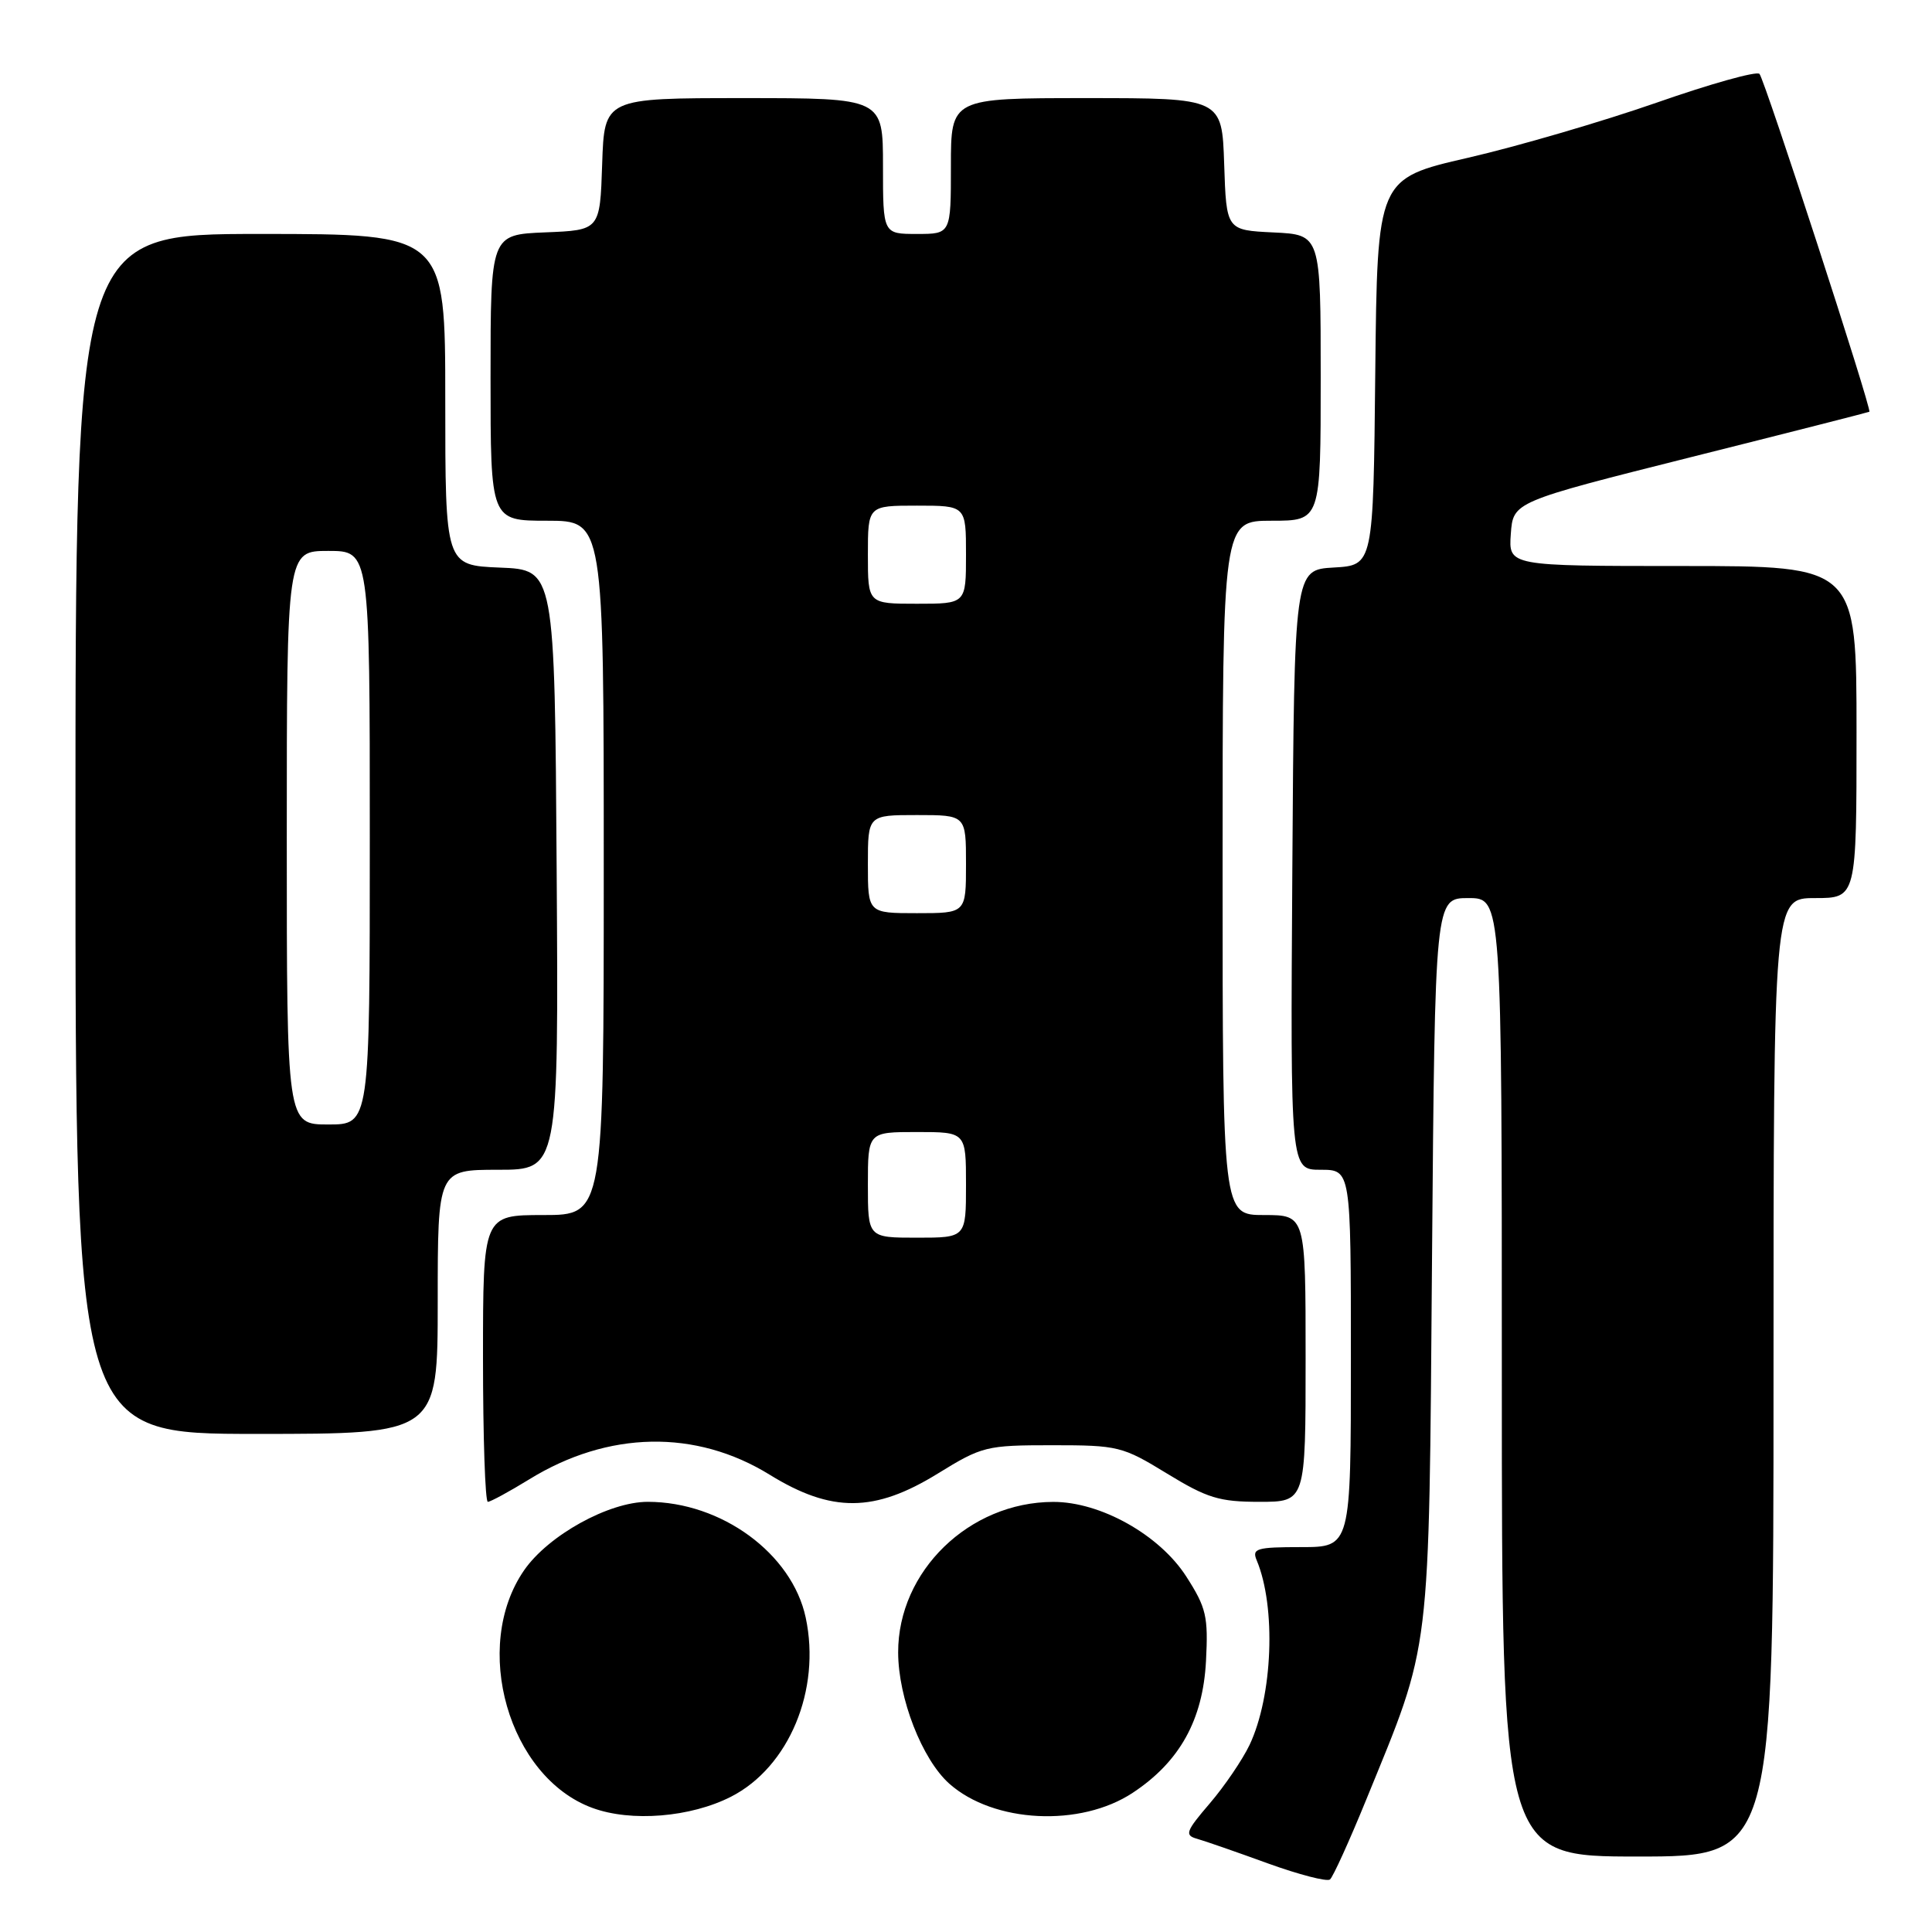 <?xml version="1.0" encoding="UTF-8" standalone="no"?>
<!DOCTYPE svg PUBLIC "-//W3C//DTD SVG 1.1//EN" "http://www.w3.org/Graphics/SVG/1.1/DTD/svg11.dtd" >
<svg xmlns="http://www.w3.org/2000/svg" xmlns:xlink="http://www.w3.org/1999/xlink" version="1.1" viewBox="0 0 256 256">
 <g >
 <path fill="currentColor"
d=" M 181.03 238.47 C 189.70 217.24 189.32 220.35 189.75 166.75 C 190.14 119.00 190.14 119.00 194.57 119.00 C 199.00 119.00 199.00 119.00 199.00 182.50 C 199.00 246.00 199.00 246.00 217.00 246.00 C 235.00 246.00 235.00 246.00 235.00 182.50 C 235.00 119.00 235.00 119.00 240.50 119.00 C 246.00 119.00 246.00 119.00 246.00 97.00 C 246.00 75.00 246.00 75.00 222.94 75.00 C 199.89 75.00 199.89 75.00 200.19 70.75 C 200.50 66.50 200.50 66.50 224.00 60.59 C 236.93 57.35 247.59 54.63 247.70 54.56 C 248.07 54.32 233.82 10.52 233.14 9.79 C 232.77 9.39 226.63 11.11 219.49 13.61 C 212.34 16.10 201.10 19.39 194.50 20.91 C 182.50 23.67 182.50 23.67 182.23 49.29 C 181.97 74.90 181.97 74.90 176.73 75.20 C 171.50 75.50 171.50 75.50 171.24 115.25 C 170.98 155.00 170.98 155.00 174.99 155.00 C 179.00 155.00 179.00 155.00 179.00 180.00 C 179.00 205.00 179.00 205.00 172.39 205.00 C 166.49 205.00 165.86 205.19 166.52 206.75 C 169.11 212.94 168.65 224.72 165.57 231.22 C 164.63 233.18 162.27 236.66 160.31 238.95 C 157.11 242.68 156.94 243.18 158.62 243.65 C 159.65 243.94 163.88 245.41 168.00 246.91 C 172.12 248.40 175.83 249.36 176.23 249.04 C 176.63 248.71 178.79 243.96 181.03 238.47 Z  M 96.87 238.07 C 104.54 234.15 108.81 223.92 106.76 214.34 C 104.95 205.86 95.60 199.00 85.83 199.00 C 80.67 199.00 72.67 203.43 69.46 208.05 C 62.43 218.20 67.39 235.49 78.50 239.56 C 83.63 241.45 91.50 240.81 96.87 238.07 Z  M 150.10 237.55 C 156.31 233.45 159.39 227.90 159.80 220.11 C 160.11 214.18 159.84 213.03 157.19 208.90 C 153.65 203.38 145.82 198.99 139.55 199.01 C 128.42 199.04 118.99 208.19 119.01 218.95 C 119.02 225.03 122.18 233.13 125.79 236.35 C 131.67 241.57 143.17 242.14 150.10 237.55 Z  M 70.13 196.02 C 80.58 189.58 92.19 189.36 101.99 195.41 C 110.19 200.47 115.88 200.43 124.27 195.25 C 130.13 191.64 130.68 191.50 139.42 191.50 C 148.16 191.50 148.73 191.64 154.63 195.25 C 159.96 198.51 161.57 199.00 166.88 199.00 C 173.00 199.00 173.00 199.00 173.00 180.00 C 173.00 161.00 173.00 161.00 167.50 161.00 C 162.00 161.00 162.00 161.00 162.00 115.00 C 162.00 69.00 162.00 69.00 168.50 69.00 C 175.00 69.00 175.00 69.00 175.00 50.05 C 175.00 31.10 175.00 31.10 168.75 30.80 C 162.50 30.50 162.50 30.50 162.21 21.75 C 161.92 13.00 161.92 13.00 143.96 13.00 C 126.00 13.00 126.00 13.00 126.00 22.00 C 126.00 31.00 126.00 31.00 121.50 31.00 C 117.00 31.00 117.00 31.00 117.00 22.00 C 117.00 13.00 117.00 13.00 98.54 13.00 C 80.08 13.00 80.08 13.00 79.79 21.75 C 79.50 30.50 79.50 30.50 72.25 30.79 C 65.00 31.09 65.00 31.09 65.00 50.04 C 65.00 69.00 65.00 69.00 72.50 69.00 C 80.00 69.00 80.00 69.00 80.00 115.00 C 80.00 161.00 80.00 161.00 72.00 161.00 C 64.00 161.00 64.00 161.00 64.00 180.00 C 64.00 190.45 64.29 199.00 64.64 199.00 C 64.99 199.00 67.46 197.66 70.13 196.02 Z  M 58.00 172.50 C 58.00 155.00 58.00 155.00 66.01 155.00 C 74.02 155.00 74.02 155.00 73.76 115.25 C 73.50 75.50 73.50 75.50 66.25 75.21 C 59.00 74.91 59.00 74.91 59.00 52.96 C 59.00 31.00 59.00 31.00 34.50 31.00 C 10.00 31.00 10.00 31.00 10.00 110.50 C 10.00 190.00 10.00 190.00 34.00 190.00 C 58.00 190.00 58.00 190.00 58.00 172.50 Z  M 115.00 157.00 C 115.00 150.00 115.00 150.00 121.50 150.00 C 128.00 150.00 128.00 150.00 128.00 157.00 C 128.00 164.00 128.00 164.00 121.50 164.00 C 115.00 164.00 115.00 164.00 115.00 157.00 Z  M 115.00 114.50 C 115.00 108.00 115.00 108.00 121.50 108.00 C 128.00 108.00 128.00 108.00 128.00 114.50 C 128.00 121.00 128.00 121.00 121.50 121.00 C 115.00 121.00 115.00 121.00 115.00 114.50 Z  M 115.00 73.50 C 115.00 67.00 115.00 67.00 121.50 67.00 C 128.00 67.00 128.00 67.00 128.00 73.50 C 128.00 80.00 128.00 80.00 121.50 80.00 C 115.00 80.00 115.00 80.00 115.00 73.50 Z  M 38.00 111.00 C 38.00 73.00 38.00 73.00 43.50 73.00 C 49.00 73.00 49.00 73.00 49.00 111.00 C 49.00 149.00 49.00 149.00 43.50 149.00 C 38.00 149.00 38.00 149.00 38.00 111.00 Z "/>
</g>
</svg>